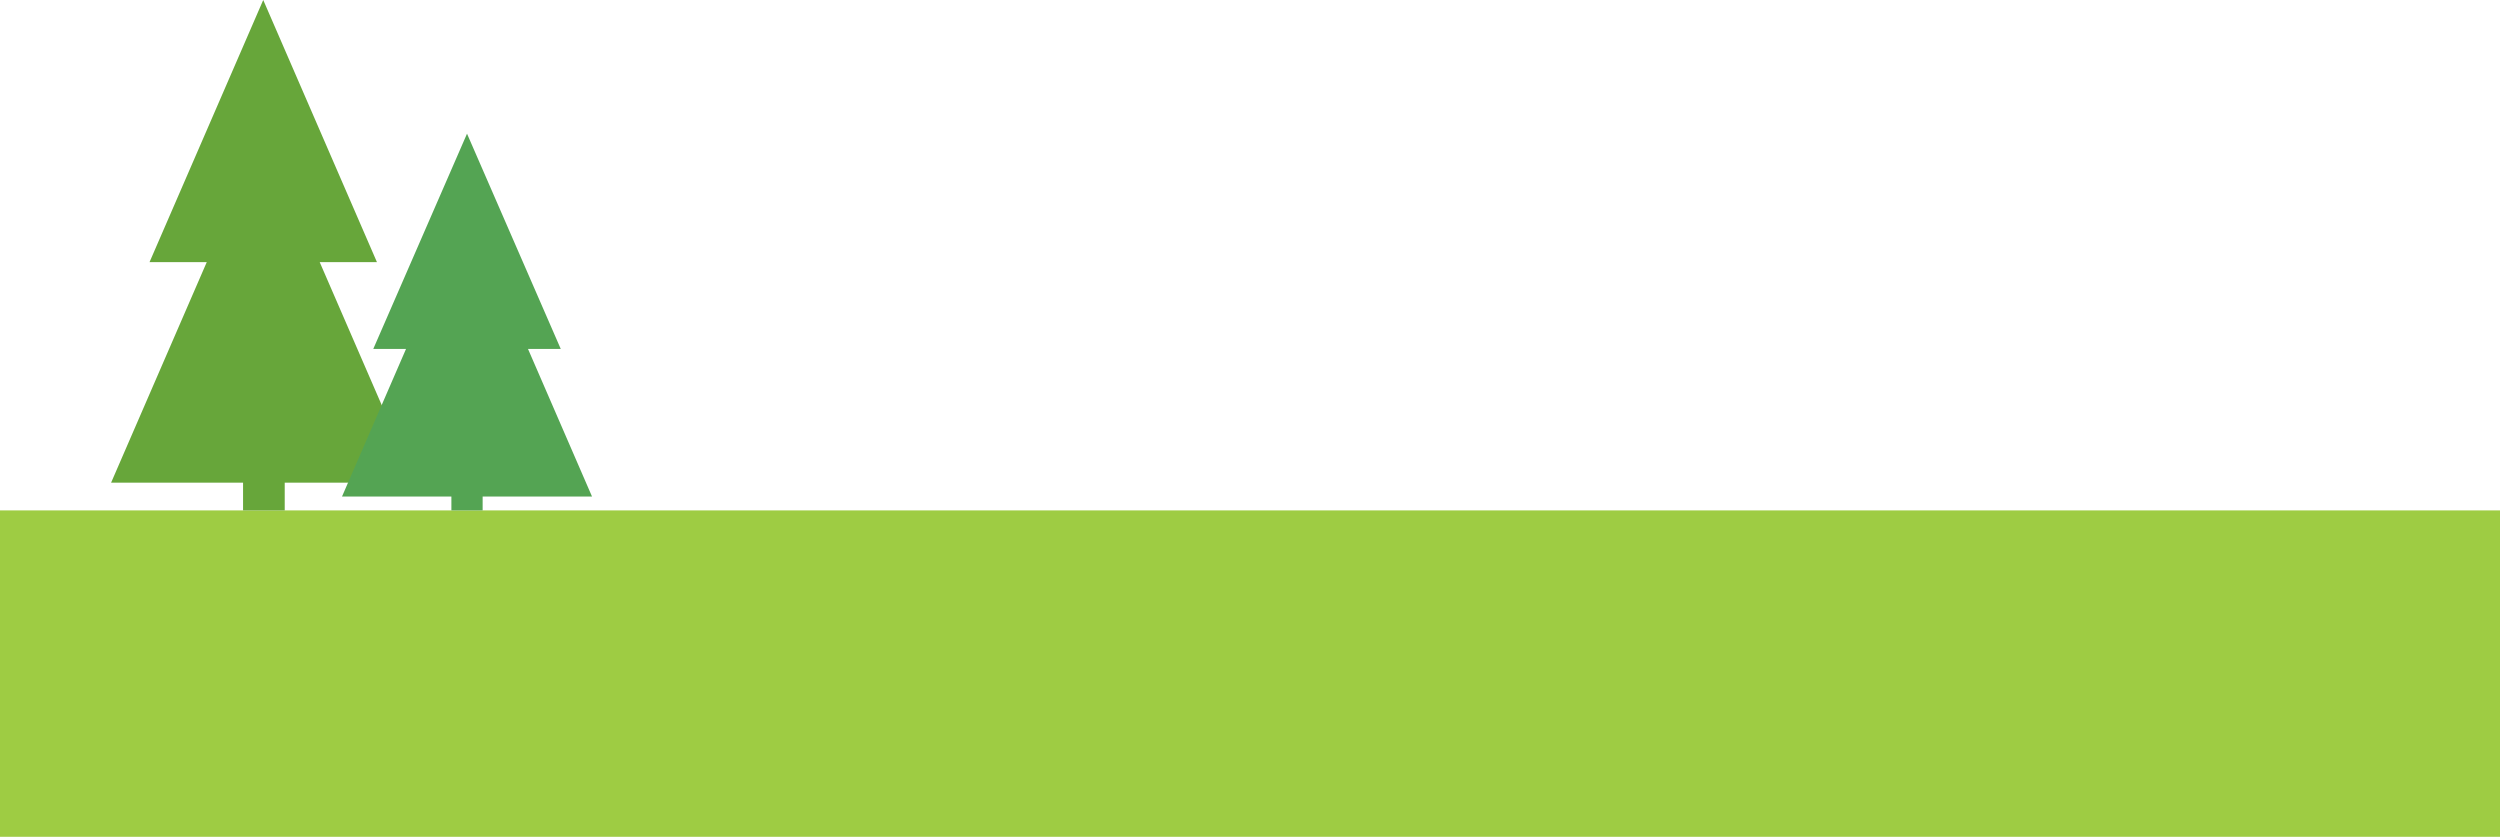 <?xml version="1.0" encoding="UTF-8"?>
<svg width="1440px" height="482px" viewBox="0 0 1440 482" version="1.1" xmlns="http://www.w3.org/2000/svg" xmlns:xlink="http://www.w3.org/1999/xlink">
    <!-- Generator: Sketch 54.1 (76490) - https://sketchapp.com -->
    <title>Group 2</title>
    <desc>Created with Sketch.</desc>
    <g id="Page-1" stroke="none" stroke-width="1" fill="none" fill-rule="evenodd">
        <g id="5_1_Onboarding_bookmarks" transform="translate(0, -542)">
            <g id="Group-2" transform="translate(-493, 542)">
                <rect id="Rectangle" fill="#9ECC43" x="0" y="294" width="2425" height="188"></rect>
                <path d="M657,278 L657,294 L633,294 L633,278 L557,278 L612.089,151 L579.123,151 L644.623,0 L710.123,151 L677.156,151 L732.245,278 L657,278 Z" id="Combined-Shape" fill="#67A63A"></path>
                <path d="M771,286 L771,294 L753,294 L753,286 L690,286 L726.867,201 L708,201 L762,77 L816,201 L797.133,201 L834,286 L771,286 Z" id="Combined-Shape" fill="#54A453"></path>
            </g>
        </g>
    </g>
</svg>